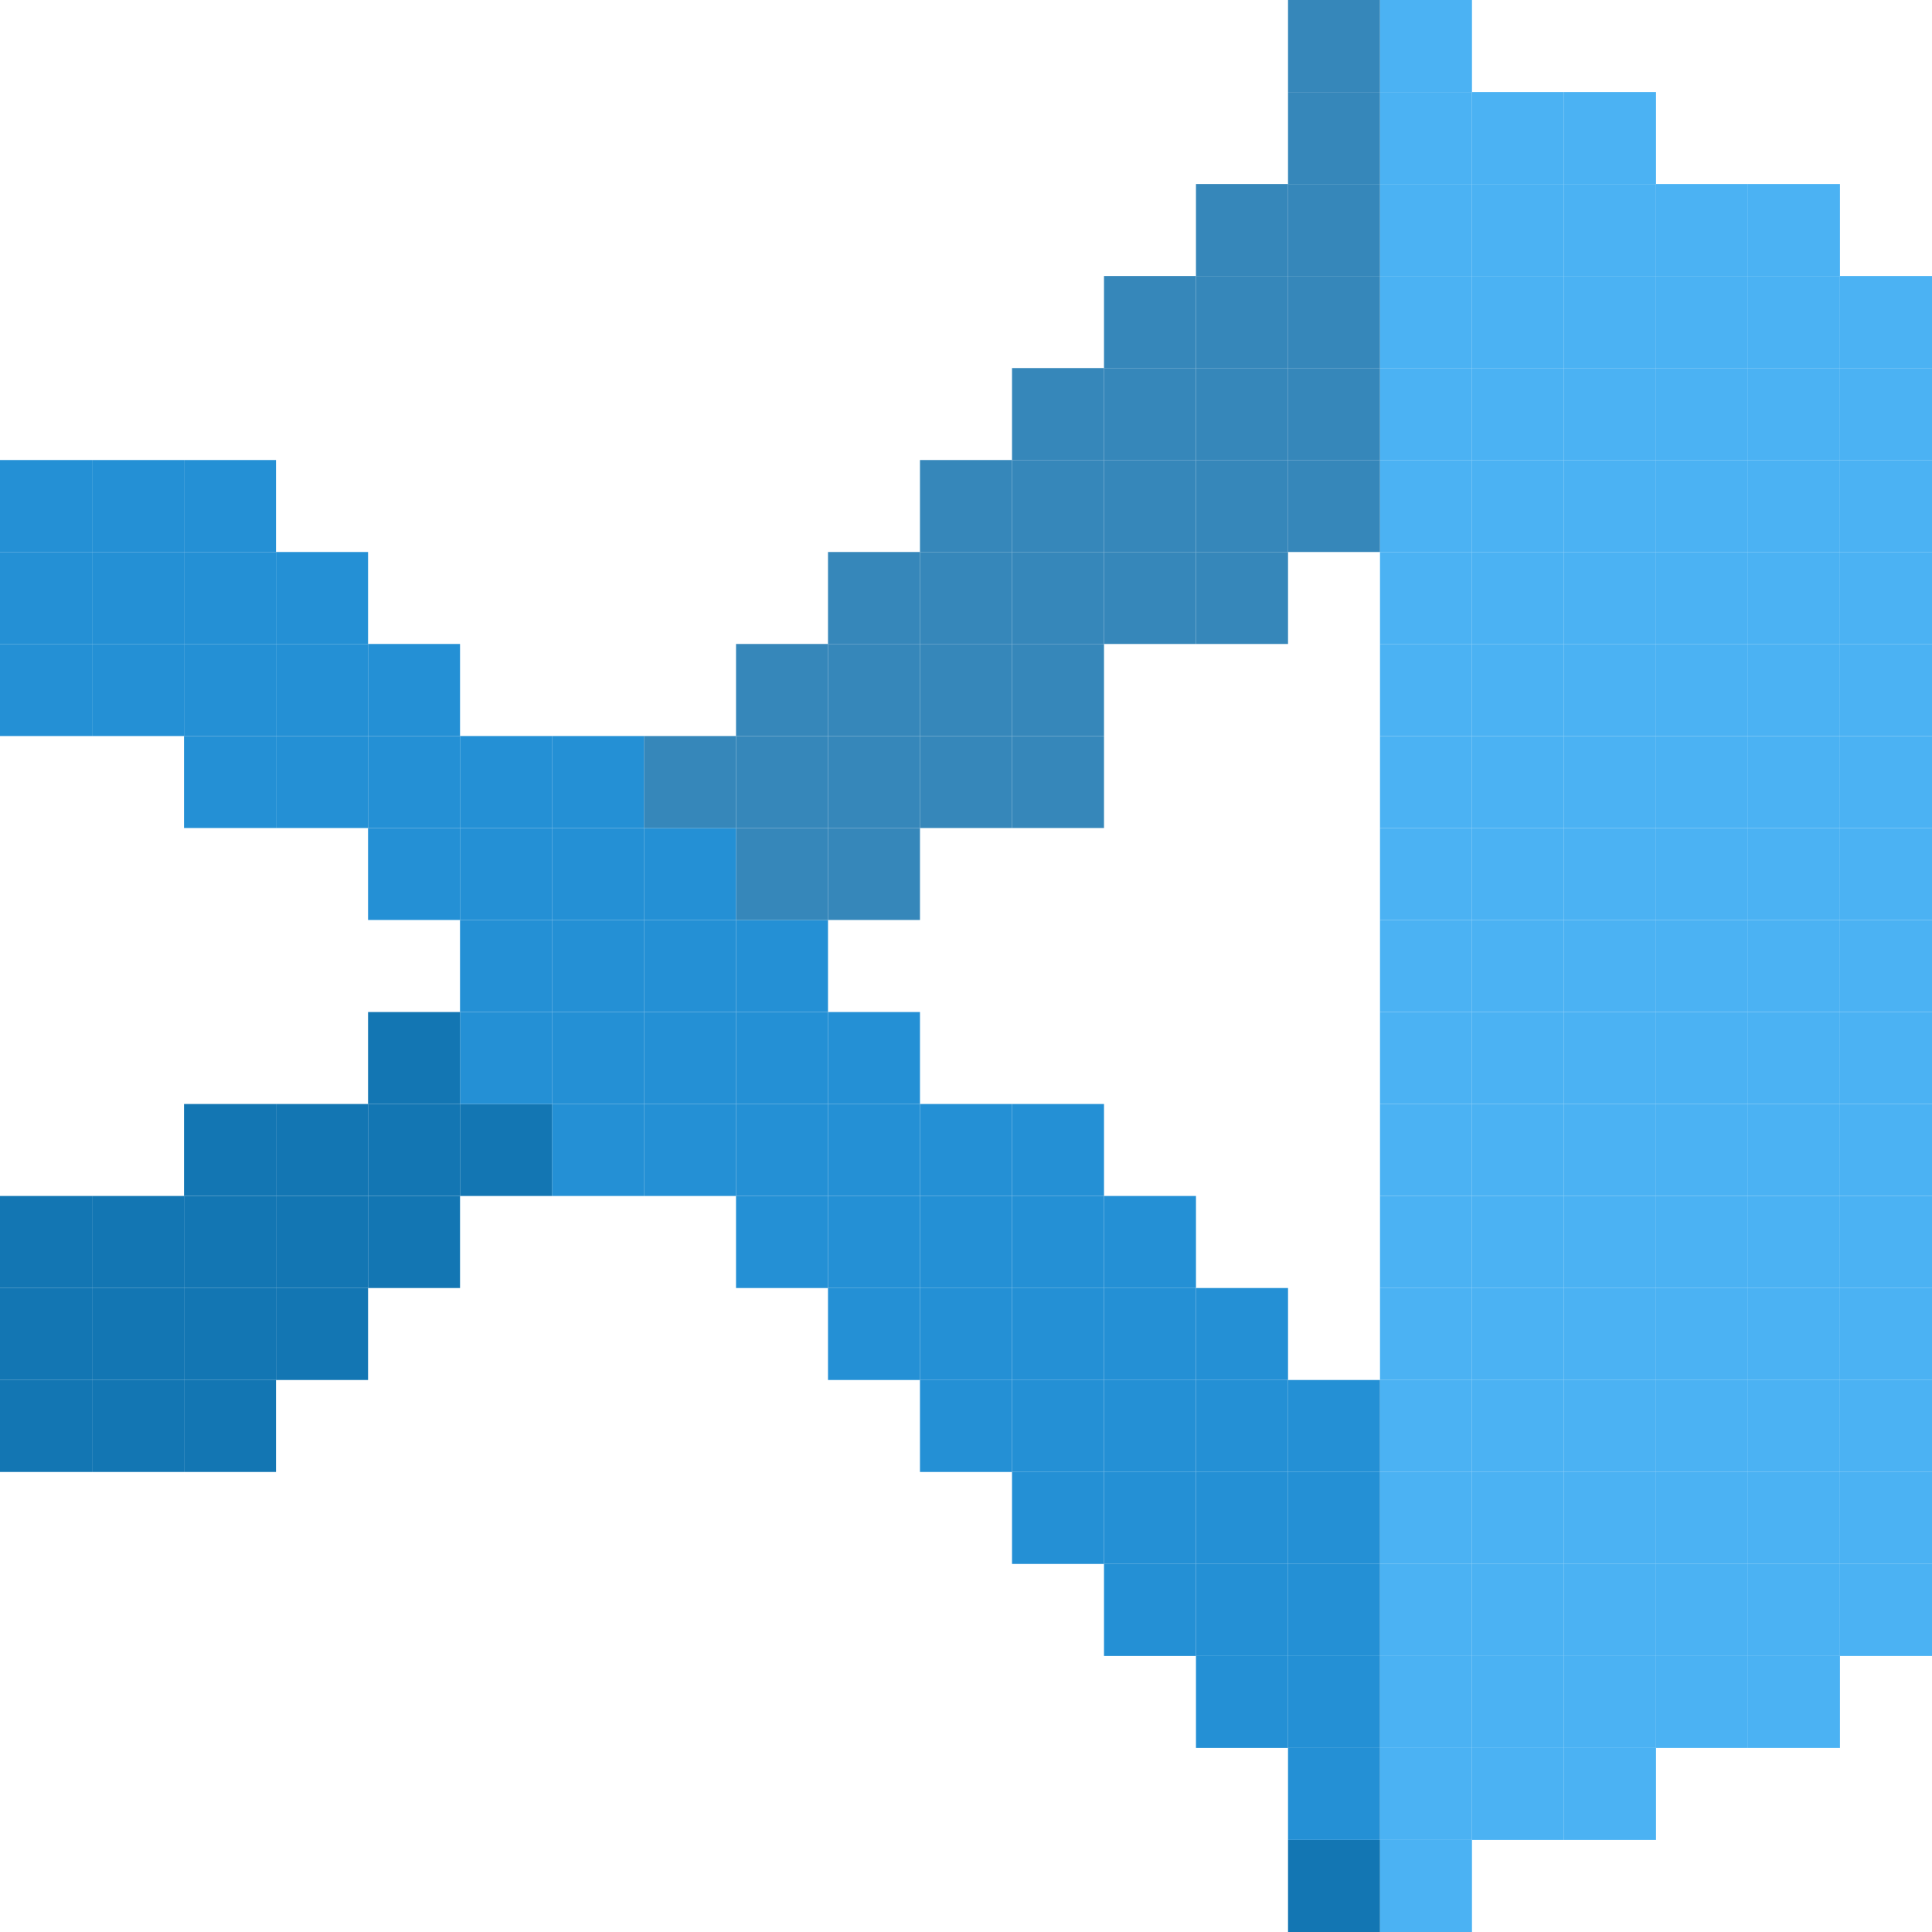 <svg xmlns="http://www.w3.org/2000/svg" viewBox="0 0 224.56 224.56"><defs><style>.cls-1{fill:#4bb2f3;}.cls-2{fill:#1376b3;}.cls-3{fill:#2490d5;}.cls-4{fill:#3687ba;}</style></defs><g id="Capa_2" data-name="Capa 2"><g id="tecnologias"><rect class="cls-1" x="213.86" y="181.78" width="10.7" height="10.7"/><rect class="cls-1" x="213.86" y="171.09" width="10.7" height="10.69"/><rect class="cls-1" x="213.86" y="160.4" width="10.7" height="10.69"/><rect class="cls-1" x="213.86" y="149.71" width="10.7" height="10.69"/><rect class="cls-1" x="213.86" y="139.01" width="10.7" height="10.7"/><rect class="cls-1" x="213.86" y="128.32" width="10.7" height="10.69"/><rect class="cls-1" x="213.86" y="117.63" width="10.7" height="10.69"/><rect class="cls-1" x="213.86" y="106.93" width="10.7" height="10.7"/><rect class="cls-1" x="213.86" y="96.24" width="10.7" height="10.69"/><rect class="cls-1" x="213.86" y="85.55" width="10.7" height="10.69"/><rect class="cls-1" x="213.86" y="74.85" width="10.7" height="10.7"/><rect class="cls-1" x="213.86" y="64.16" width="10.7" height="10.69"/><rect class="cls-1" x="213.86" y="53.47" width="10.7" height="10.69"/><rect class="cls-1" x="213.86" y="42.78" width="10.7" height="10.69"/><rect class="cls-1" x="213.86" y="32.08" width="10.7" height="10.7"/><rect class="cls-1" x="203.17" y="192.48" width="10.69" height="10.69"/><rect class="cls-1" x="203.17" y="181.78" width="10.69" height="10.7"/><rect class="cls-1" x="203.17" y="171.09" width="10.69" height="10.69"/><rect class="cls-1" x="203.17" y="160.4" width="10.69" height="10.69"/><rect class="cls-1" x="203.17" y="149.71" width="10.69" height="10.69"/><rect class="cls-1" x="203.17" y="139.01" width="10.69" height="10.7"/><rect class="cls-1" x="203.17" y="128.32" width="10.69" height="10.69"/><rect class="cls-1" x="203.17" y="117.63" width="10.69" height="10.69"/><rect class="cls-1" x="203.17" y="106.93" width="10.69" height="10.7"/><rect class="cls-1" x="203.17" y="96.24" width="10.69" height="10.69"/><rect class="cls-1" x="203.17" y="85.55" width="10.69" height="10.69"/><rect class="cls-1" x="203.17" y="74.85" width="10.69" height="10.7"/><rect class="cls-1" x="203.17" y="64.16" width="10.69" height="10.69"/><rect class="cls-1" x="203.17" y="53.47" width="10.69" height="10.69"/><rect class="cls-1" x="203.17" y="42.78" width="10.69" height="10.69"/><rect class="cls-1" x="203.17" y="32.08" width="10.69" height="10.7"/><rect class="cls-1" x="203.17" y="21.39" width="10.69" height="10.69"/><rect class="cls-1" x="192.48" y="192.48" width="10.69" height="10.69"/><rect class="cls-1" x="192.48" y="181.78" width="10.69" height="10.7"/><rect class="cls-1" x="192.48" y="171.09" width="10.69" height="10.69"/><rect class="cls-1" x="192.48" y="160.4" width="10.69" height="10.69"/><rect class="cls-1" x="192.48" y="149.71" width="10.69" height="10.69"/><rect class="cls-1" x="192.48" y="139.01" width="10.69" height="10.7"/><rect class="cls-1" x="192.48" y="128.32" width="10.69" height="10.69"/><rect class="cls-1" x="192.48" y="117.63" width="10.69" height="10.69"/><rect class="cls-1" x="192.48" y="106.93" width="10.69" height="10.7"/><rect class="cls-1" x="192.48" y="96.24" width="10.69" height="10.69"/><rect class="cls-1" x="192.48" y="85.55" width="10.69" height="10.69"/><rect class="cls-1" x="192.48" y="74.85" width="10.69" height="10.7"/><rect class="cls-1" x="192.48" y="64.16" width="10.69" height="10.69"/><rect class="cls-1" x="192.48" y="53.47" width="10.69" height="10.69"/><rect class="cls-1" x="192.48" y="42.78" width="10.69" height="10.69"/><rect class="cls-1" x="192.48" y="32.08" width="10.69" height="10.7"/><rect class="cls-1" x="192.48" y="21.39" width="10.69" height="10.69"/><rect class="cls-1" x="181.78" y="203.17" width="10.7" height="10.69"/><rect class="cls-1" x="181.78" y="192.48" width="10.7" height="10.69"/><rect class="cls-1" x="181.78" y="181.78" width="10.7" height="10.7"/><rect class="cls-1" x="181.78" y="171.09" width="10.7" height="10.69"/><rect class="cls-1" x="181.78" y="160.4" width="10.7" height="10.69"/><rect class="cls-1" x="181.78" y="149.71" width="10.7" height="10.69"/><rect class="cls-1" x="181.78" y="139.01" width="10.7" height="10.7"/><rect class="cls-1" x="181.78" y="128.32" width="10.7" height="10.69"/><rect class="cls-1" x="181.78" y="117.63" width="10.7" height="10.69"/><rect class="cls-1" x="181.78" y="106.93" width="10.7" height="10.7"/><rect class="cls-1" x="181.78" y="96.24" width="10.7" height="10.69"/><rect class="cls-1" x="181.78" y="85.55" width="10.7" height="10.69"/><rect class="cls-1" x="181.78" y="74.85" width="10.7" height="10.7"/><rect class="cls-1" x="181.78" y="64.16" width="10.7" height="10.69"/><rect class="cls-1" x="181.78" y="53.47" width="10.7" height="10.69"/><rect class="cls-1" x="181.78" y="42.78" width="10.7" height="10.69"/><rect class="cls-1" x="181.78" y="32.08" width="10.7" height="10.7"/><rect class="cls-1" x="181.78" y="21.39" width="10.7" height="10.69"/><rect class="cls-1" x="181.78" y="10.7" width="10.7" height="10.69"/><rect class="cls-1" x="171.09" y="203.17" width="10.69" height="10.69"/><rect class="cls-1" x="171.09" y="192.48" width="10.69" height="10.69"/><rect class="cls-1" x="171.09" y="181.78" width="10.69" height="10.7"/><rect class="cls-1" x="171.09" y="171.09" width="10.69" height="10.69"/><rect class="cls-1" x="171.09" y="160.4" width="10.69" height="10.69"/><rect class="cls-1" x="171.09" y="149.71" width="10.69" height="10.69"/><rect class="cls-1" x="171.09" y="139.01" width="10.69" height="10.7"/><rect class="cls-1" x="171.09" y="128.32" width="10.69" height="10.69"/><rect class="cls-1" x="171.09" y="117.63" width="10.69" height="10.69"/><rect class="cls-1" x="171.09" y="106.93" width="10.69" height="10.7"/><rect class="cls-1" x="171.09" y="96.24" width="10.69" height="10.69"/><rect class="cls-1" x="171.09" y="85.55" width="10.69" height="10.69"/><rect class="cls-1" x="171.09" y="74.85" width="10.69" height="10.7"/><rect class="cls-1" x="171.09" y="64.16" width="10.69" height="10.69"/><rect class="cls-1" x="171.09" y="53.47" width="10.69" height="10.69"/><rect class="cls-1" x="171.09" y="42.78" width="10.69" height="10.69"/><rect class="cls-1" x="171.09" y="32.08" width="10.69" height="10.7"/><rect class="cls-1" x="171.09" y="21.39" width="10.69" height="10.69"/><rect class="cls-1" x="171.09" y="10.7" width="10.69" height="10.69"/><rect class="cls-1" x="160.4" y="213.86" width="10.69" height="10.7"/><rect class="cls-1" x="160.4" y="203.17" width="10.69" height="10.69"/><rect class="cls-1" x="160.4" y="192.48" width="10.69" height="10.69"/><rect class="cls-1" x="160.4" y="181.78" width="10.69" height="10.7"/><rect class="cls-1" x="160.4" y="171.09" width="10.69" height="10.69"/><rect class="cls-1" x="160.4" y="160.4" width="10.69" height="10.69"/><rect class="cls-1" x="160.4" y="149.71" width="10.69" height="10.69"/><rect class="cls-1" x="160.4" y="139.01" width="10.69" height="10.7"/><rect class="cls-1" x="160.4" y="128.32" width="10.69" height="10.69"/><rect class="cls-1" x="160.4" y="117.63" width="10.69" height="10.69"/><rect class="cls-1" x="160.4" y="106.93" width="10.69" height="10.7"/><rect class="cls-1" x="160.4" y="96.24" width="10.69" height="10.69"/><rect class="cls-1" x="160.4" y="85.55" width="10.69" height="10.69"/><rect class="cls-1" x="160.4" y="74.85" width="10.69" height="10.7"/><rect class="cls-1" x="160.4" y="64.16" width="10.69" height="10.69"/><rect class="cls-1" x="160.4" y="53.47" width="10.69" height="10.69"/><rect class="cls-1" x="160.4" y="42.78" width="10.69" height="10.69"/><rect class="cls-1" x="160.4" y="32.08" width="10.69" height="10.7"/><rect class="cls-1" x="160.4" y="21.39" width="10.69" height="10.69"/><rect class="cls-1" x="160.4" y="10.7" width="10.69" height="10.69"/><rect class="cls-1" x="160.4" width="10.69" height="10.7"/><rect class="cls-2" x="149.71" y="213.86" width="10.69" height="10.7"/><rect class="cls-3" x="149.71" y="203.17" width="10.69" height="10.69"/><rect class="cls-3" x="149.71" y="192.48" width="10.69" height="10.69"/><rect class="cls-3" x="149.71" y="181.78" width="10.69" height="10.7"/><rect class="cls-3" x="149.71" y="171.09" width="10.69" height="10.69"/><rect class="cls-3" x="149.71" y="160.4" width="10.69" height="10.69"/><rect class="cls-4" x="149.71" y="53.47" width="10.69" height="10.69"/><rect class="cls-4" x="149.71" y="42.78" width="10.69" height="10.69"/><rect class="cls-4" x="149.71" y="32.08" width="10.69" height="10.7"/><rect class="cls-4" x="149.71" y="21.39" width="10.69" height="10.69"/><rect class="cls-4" x="149.71" y="10.7" width="10.69" height="10.69"/><rect class="cls-4" x="149.71" width="10.69" height="10.7"/><rect class="cls-3" x="139.01" y="192.48" width="10.7" height="10.69"/><rect class="cls-3" x="139.01" y="181.78" width="10.7" height="10.7"/><rect class="cls-3" x="139.01" y="171.09" width="10.7" height="10.69"/><rect class="cls-3" x="139.01" y="160.4" width="10.7" height="10.69"/><rect class="cls-3" x="139.01" y="149.71" width="10.7" height="10.69"/><rect class="cls-4" x="139.01" y="64.16" width="10.7" height="10.69"/><rect class="cls-4" x="139.01" y="53.47" width="10.7" height="10.69"/><rect class="cls-4" x="139.01" y="42.78" width="10.7" height="10.69"/><rect class="cls-4" x="139.01" y="32.08" width="10.7" height="10.7"/><rect class="cls-4" x="139.01" y="21.39" width="10.7" height="10.69"/><rect class="cls-3" x="128.32" y="181.78" width="10.69" height="10.7"/><rect class="cls-3" x="128.32" y="171.09" width="10.69" height="10.69"/><rect class="cls-3" x="128.32" y="160.4" width="10.69" height="10.69"/><rect class="cls-3" x="128.32" y="149.71" width="10.69" height="10.69"/><rect class="cls-3" x="128.32" y="139.01" width="10.69" height="10.7"/><rect class="cls-4" x="128.32" y="64.16" width="10.69" height="10.69"/><rect class="cls-4" x="128.32" y="53.47" width="10.69" height="10.69"/><rect class="cls-4" x="128.32" y="42.78" width="10.69" height="10.69"/><rect class="cls-4" x="128.32" y="32.08" width="10.69" height="10.7"/><rect class="cls-3" x="117.63" y="171.09" width="10.69" height="10.69"/><rect class="cls-3" x="117.63" y="160.4" width="10.69" height="10.69"/><rect class="cls-3" x="117.63" y="149.71" width="10.69" height="10.69"/><rect class="cls-3" x="117.63" y="139.01" width="10.69" height="10.7"/><rect class="cls-3" x="117.63" y="128.32" width="10.69" height="10.69"/><rect class="cls-4" x="117.63" y="85.55" width="10.69" height="10.69"/><rect class="cls-4" x="117.63" y="74.85" width="10.69" height="10.7"/><rect class="cls-4" x="117.63" y="64.16" width="10.69" height="10.69"/><rect class="cls-4" x="117.63" y="53.47" width="10.69" height="10.69"/><rect class="cls-4" x="117.63" y="42.78" width="10.69" height="10.69"/><rect class="cls-3" x="106.93" y="160.4" width="10.7" height="10.69"/><rect class="cls-3" x="106.93" y="149.71" width="10.7" height="10.69"/><rect class="cls-3" x="106.93" y="139.01" width="10.7" height="10.7"/><rect class="cls-3" x="106.93" y="128.32" width="10.7" height="10.69"/><rect class="cls-4" x="106.93" y="85.55" width="10.7" height="10.69"/><rect class="cls-4" x="106.93" y="74.85" width="10.7" height="10.7"/><rect class="cls-4" x="106.93" y="64.16" width="10.7" height="10.69"/><rect class="cls-4" x="106.93" y="53.47" width="10.7" height="10.69"/><rect class="cls-3" x="96.24" y="149.71" width="10.69" height="10.69"/><rect class="cls-3" x="96.24" y="139.01" width="10.69" height="10.7"/><rect class="cls-3" x="96.24" y="128.32" width="10.69" height="10.69"/><rect class="cls-3" x="96.24" y="117.63" width="10.69" height="10.69"/><rect class="cls-4" x="96.24" y="96.24" width="10.69" height="10.69"/><rect class="cls-4" x="96.24" y="85.55" width="10.69" height="10.69"/><rect class="cls-4" x="96.24" y="74.85" width="10.69" height="10.7"/><rect class="cls-4" x="96.24" y="64.16" width="10.69" height="10.69"/><rect class="cls-3" x="85.55" y="139.01" width="10.69" height="10.7"/><rect class="cls-3" x="85.55" y="128.32" width="10.69" height="10.69"/><rect class="cls-3" x="85.55" y="117.63" width="10.69" height="10.69"/><rect class="cls-3" x="85.55" y="106.93" width="10.69" height="10.7"/><rect class="cls-4" x="85.55" y="96.24" width="10.69" height="10.69"/><rect class="cls-4" x="85.55" y="85.55" width="10.69" height="10.69"/><rect class="cls-4" x="85.55" y="74.85" width="10.69" height="10.7"/><rect class="cls-3" x="74.85" y="128.32" width="10.7" height="10.69"/><rect class="cls-3" x="74.85" y="117.63" width="10.7" height="10.69"/><rect class="cls-3" x="74.85" y="106.93" width="10.7" height="10.7"/><rect class="cls-3" x="74.85" y="96.24" width="10.7" height="10.69"/><rect class="cls-4" x="74.85" y="85.55" width="10.7" height="10.69"/><rect class="cls-3" x="64.16" y="128.32" width="10.69" height="10.69"/><rect class="cls-3" x="64.16" y="117.63" width="10.69" height="10.69"/><rect class="cls-3" x="64.16" y="106.93" width="10.69" height="10.7"/><rect class="cls-3" x="64.16" y="96.24" width="10.69" height="10.69"/><rect class="cls-3" x="64.16" y="85.55" width="10.69" height="10.69"/><rect class="cls-2" x="53.47" y="128.32" width="10.69" height="10.69"/><rect class="cls-3" x="53.47" y="117.63" width="10.69" height="10.69"/><rect class="cls-3" x="53.47" y="106.93" width="10.69" height="10.7"/><rect class="cls-3" x="53.47" y="96.24" width="10.69" height="10.69"/><rect class="cls-3" x="53.47" y="85.55" width="10.69" height="10.69"/><rect class="cls-2" x="42.78" y="139.01" width="10.69" height="10.7"/><rect class="cls-2" x="42.78" y="128.32" width="10.69" height="10.69"/><rect class="cls-2" x="42.78" y="117.63" width="10.69" height="10.69"/><rect class="cls-3" x="42.78" y="96.24" width="10.69" height="10.69"/><rect class="cls-3" x="42.78" y="85.55" width="10.69" height="10.69"/><rect class="cls-3" x="42.78" y="74.85" width="10.69" height="10.7"/><rect class="cls-2" x="32.08" y="149.71" width="10.7" height="10.69"/><rect class="cls-2" x="32.08" y="139.01" width="10.7" height="10.7"/><rect class="cls-2" x="32.08" y="128.32" width="10.7" height="10.69"/><rect class="cls-3" x="32.08" y="85.55" width="10.7" height="10.69"/><rect class="cls-3" x="32.08" y="74.85" width="10.7" height="10.7"/><rect class="cls-3" x="32.08" y="64.16" width="10.7" height="10.69"/><rect class="cls-2" x="21.39" y="160.4" width="10.69" height="10.69"/><rect class="cls-2" x="21.39" y="149.71" width="10.69" height="10.69"/><rect class="cls-2" x="21.39" y="139.01" width="10.69" height="10.7"/><rect class="cls-2" x="21.39" y="128.32" width="10.69" height="10.69"/><rect class="cls-3" x="21.39" y="85.55" width="10.69" height="10.69"/><rect class="cls-3" x="21.39" y="74.85" width="10.69" height="10.7"/><rect class="cls-3" x="21.39" y="64.16" width="10.69" height="10.69"/><rect class="cls-3" x="21.39" y="53.47" width="10.69" height="10.69"/><rect class="cls-2" x="10.7" y="160.4" width="10.69" height="10.69"/><rect class="cls-2" x="10.7" y="149.71" width="10.69" height="10.69"/><rect class="cls-2" x="10.7" y="139.01" width="10.69" height="10.7"/><rect class="cls-3" x="10.7" y="74.85" width="10.69" height="10.7"/><rect class="cls-3" x="10.7" y="64.16" width="10.69" height="10.69"/><rect class="cls-3" x="10.7" y="53.47" width="10.69" height="10.69"/><rect class="cls-2" y="160.4" width="10.7" height="10.69"/><rect class="cls-2" y="149.71" width="10.7" height="10.69"/><rect class="cls-2" y="139.01" width="10.7" height="10.7"/><rect class="cls-3" y="74.85" width="10.7" height="10.7"/><rect class="cls-3" y="64.16" width="10.7" height="10.69"/><rect class="cls-3" y="53.47" width="10.7" height="10.69"/></g></g></svg>